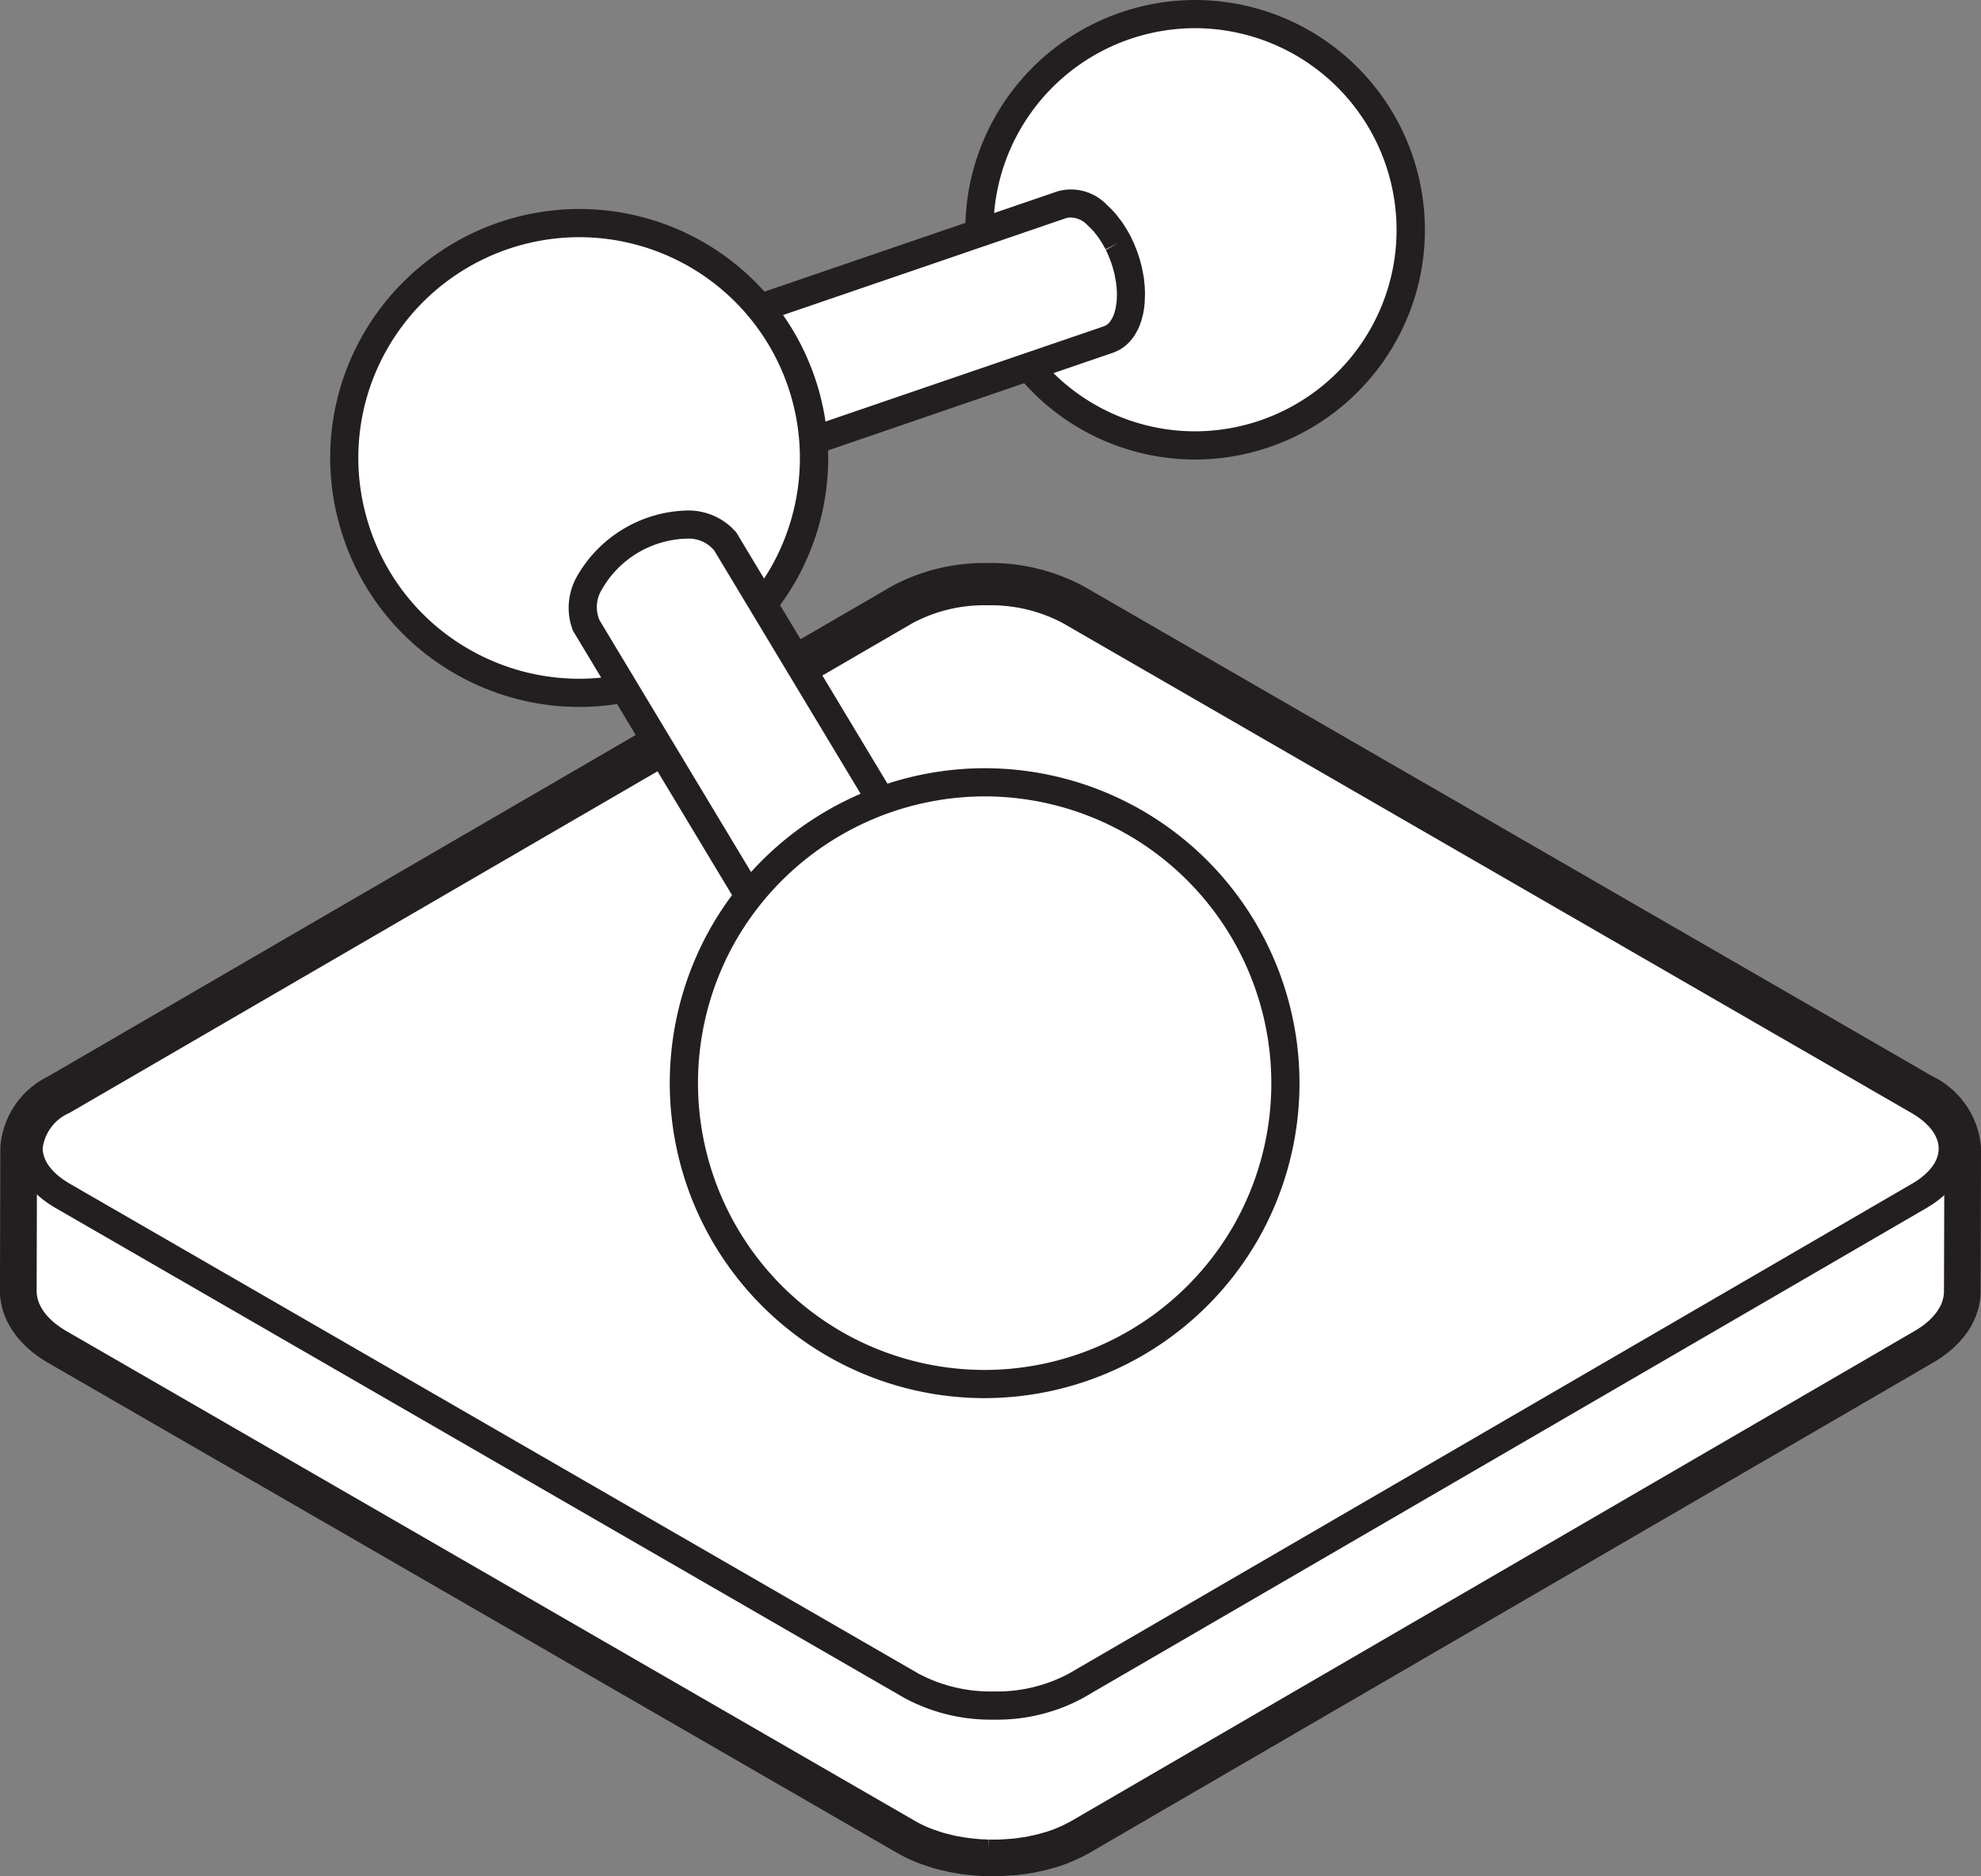 <svg xmlns="http://www.w3.org/2000/svg" width="145.376" height="137.718" viewBox="0 0 145.376 137.718"><rect x="0" y="0" width="145.376" height="137.718" fill="#808080" stroke="none"/><g transform="translate(-12.11 -224.131)"><path d="M796.8-441.024l-.026.112-.03.125-.033.112-.005.02.1-.409Zm-.13.473-.041.109-.056.13-.049.109-.007.015.168-.4Zm-.27.58-.094.15-.059.092-.005.005.242-.4-.026.051Zm-.328.478-.147.173.282-.353-.079.109Zm-.282.323-.2.193-.091.086-.02.018.381-.376-.013.015Zm-.529.486-.135.1-.127.1-.02.015.442-.351-.043.038Zm-.542.394-.155.1-.2.12.544-.348-.053.038Zm-63.5,36.781.081-.036Zm-3.013.732.071-.01Zm-3.15.036h.023Zm-3.183-.707.1.033Zm-.15-.056,0,0h0Zm-1.3-.613.626.325h0Zm-63.292-36.669.323.254Zm.478.371.542.346Zm-.9-.768.264.259Zm-.755-1.06-.137-.325Zm.3.519-.254-.417Zm.323.407-.249-.31Zm-.943-2.2.033.369Zm.056.5.076.3-.051-.158Zm141.143-.376-.01.127-.013.112-.005.028c.209-1.409-.618-2.86-2.487-3.938l-62.27-35.952a13.308,13.308,0,0,0-12.075,0l-61.863,35.952c-1.658.964-2.484,2.225-2.479,3.486l0-.013-.028,10.463c-.005,1.274.836,2.55,2.52,3.521l62.27,35.952a9.012,9.012,0,0,0,1.231.59l.069.025.15.056.519.175.178.056.122.038.219.053.529.13.142.036.214.035.45.079.183.033.2.02.425.048.2.023.191.01.432.023.219.013h.173l.468,0,.231,0,.14-.008.575-.038.234-.018.112-.013.173-.02.59-.084.145-.023.069-.01.275-.058.473-.1.336-.092.44-.125.094-.028.519-.183.074-.031.547-.231.155-.074.577-.3,61.863-35.952.1-.061.094-.061.155-.1.137-.094.145-.1.127-.1.132-.1.12-.1.122-.107.051-.043.043-.043.193-.193.061-.064.224-.259.008-.01.046-.061.119-.165.061-.092.091-.153.026-.041.033-.061.066-.13.051-.107.053-.13.025-.059.018-.051.041-.125.033-.112.03-.125.015-.069.008-.046.02-.127.013-.112.01-.13.005-.076,0-.074.028-10.465,0,.153" transform="translate(-641.433 749.989)" fill="#fff"/><path d="M722.963-398.362a2.09,2.09,0,0,1-.7-.119l-.092-.033-.023-.008-.071-.028-.041-.013-.071-.025-.394-.2-.419-.147-.018-.008c-.264-.125-.519-.259-.758-.4a2.07,2.07,0,0,1-.755-2.827,2.07,2.07,0,0,1,2.827-.755h0l.455.239,0,0h0l.015.008.038.018h0l.211.122.2.058.076.025.048.02.061.02.094.031a2.067,2.067,0,0,1,1.373,1.95,2.064,2.064,0,0,1-.119.694,2.071,2.071,0,0,1-1.948,1.375Zm3.11.674-.231-.013.17-1.531.191-2.591.094.008a2.08,2.08,0,0,1,1.322.686,2.065,2.065,0,0,1,1.312-.717l.081-.01h.005a2.045,2.045,0,0,1,1.386.323,2.053,2.053,0,0,1,1.012-.905l.1-.041h0l.01-.005a2.069,2.069,0,0,1,2.685,1.152,2.067,2.067,0,0,1-1.129,2.682l-.084.036-.01.005-.015.005-.01.005a2.073,2.073,0,0,1-1.884-.2,2.078,2.078,0,0,1-1.533,1.045l-.109.015a2.063,2.063,0,0,1-1.787-.684A2.07,2.07,0,0,1,726.073-397.689Zm-1.1,6.153.165.028.384.066.15.025.175.02.364.041.341.028.371.02.18.01h.28l.277,0h.188l.13-.008.5-.036.165-.01.275-.031.506-.071.076-.013.061-.01.064-.01.208-.046.043-.008.353-.076.173-.046.107-.031.361-.1.109-.033.389-.137.051-.023.44-.186.122-.059.437-.229,61.937-35.992.72-.526.023-.02.01-.01.143-.14.043-.046.112-.132.03-.041.058-.079.033-.053.041-.064.01-.018.023-.041.041-.084.02-.048.01-.026.031-.1.013-.056,0-.008,0-.02.01-.1.005-.046.015-5.332a2.049,2.049,0,0,1-1.459-.849,2.059,2.059,0,0,1,.071-2.5l-.048-.084.048.084v0l-.048-.081h0l.112-.069.036-.023.18-.117.059-.043.041-.028.008-.005h0l.005,0,.1-.076.048-.036.145-.119.03-.025.01-.01.049-.043.005-.005h0l.132-.13.033-.035h0l.043-.053.137-.165.028-.041.015-.02.026-.038.053-.092.02-.038.015-.031,0,0,.023-.048.01-.028.031-.074,0-.01,0-.01v0h0l.02-.081,0-.013.008-.033v0c.084-.582-.481-1.286-1.472-1.859l-62.27-35.952A10.343,10.343,0,0,0,727-479.411a10.27,10.27,0,0,0-4.991,1.17l-61.863,35.949c-.887.516-1.424,1.131-1.449,1.653l0,.066.007.1,0,0,.005.033v0l.025.1.015.053,0,.008.053.12.036.074.081.135.059.074.135.168.02.025.053.053.165.163.051.046.046.038.219.17h0l0,0,.079.061.031.02.392.249a2.062,2.062,0,0,1,1.035,1.8,2.048,2.048,0,0,1-.277,1.03,2.071,2.071,0,0,1-2.258.984l-.015,4.93c0,.542.554,1.187,1.487,1.724l62.271,35.952a7.474,7.474,0,0,0,.938.453l.2.071.414.142.255.079.178.041.443.109Zm2.118,4.378-.084,0-.2-.008-.046-.005-.491-.025-.221-.013-.2-.02-.519-.059-.229-.025-.2-.033-.536-.094-.249-.043-.175-.043-.605-.147-.254-.064-.13-.041-.2-.064-.636-.216-.257-.094a11.39,11.39,0,0,1-1.51-.725l-62.27-35.952c-2.265-1.307-3.562-3.247-3.555-5.319l.028-10.457v-.008l0-.074a6.3,6.3,0,0,1,3.509-5.182l61.863-35.952A14.3,14.3,0,0,1,727-483.548a14.39,14.39,0,0,1,7.078,1.724l62.27,35.952A6.356,6.356,0,0,1,799.9-440.7l.005.142-.03,10.463,0,.137-.008.148-.015.2-.023.183-.028.178-.015.089-.038.17-.046.188-.049.168-.058.18-.041.117-.015.038-.036.084-.081.193-.076.163-.094.183-.066.125-.056.092-.122.2-.1.15-.173.239-.069.089-.038.048-.292.341-.079.081-.254.257-.079.076-.1.084-.147.13-.153.127-.186.145-.17.127-.18.127-.175.119-.2.125-.254.155L734.5-388.884c-.208.122-.437.242-.714.376l-.186.089-.666.282-.1.043-.6.214-.14.041-.463.132-.109.031-.308.081-.514.109-.1.023-.249.053-.1.015-.107.018c-.265.043-.491.074-.719.1l-.323.038-.229.018-.043,0-.658.043-.153.01-.15,0-.117,0-.354.005-.178,0-.114,0" transform="translate(-642.417 749.006)" fill="#231f20"/><path d="M796.845-460.831l-.01.127-.013.112-.02.13-.026.112-.03.125-.033.112-.041.125-.041.109-.056.13-.048.109-.066.127-.058.1-.094.15-.058.092-.12.165-.056.071-.221.259-.061.064-.2.193-.092.087-.125.109-.117.1-.135.1-.127.1-.142.1-.137.092-.155.1-.2.12-61.863,35.952-.577.3-.158.074-.544.234-.074.031-.613.208-.44.127-.336.089-.473.1-.343.069-.145.025-.59.081-.175.023-.343.028-.577.038-.369.01-.468,0-.392-.01-.432-.023-.394-.033-.427-.048-.381-.053-.453-.079-.354-.071-.529-.13-.341-.092-.178-.056-.521-.178-.148-.053-.615-.264-.059-.025-.625-.325-62.272-35.952a4.76,4.76,0,0,1-2.433-2.807,3,3,0,0,1-.086-.715l-.028,10.463c-.005,1.274.837,2.55,2.52,3.521l62.27,35.952a8.989,8.989,0,0,0,1.23.59l.069.025.15.056.519.175.178.056.122.038.219.053.529.13.142.036.214.036.45.079.183.033.2.02.425.048.2.023.191.01.432.023.218.013h.173l.468,0,.231,0,.14-.008.575-.038.234-.018.112-.013.173-.02.59-.084.145-.023.069-.01.274-.059.473-.1.336-.091.44-.125.094-.028.519-.183.074-.031.547-.231.155-.074.577-.3,61.863-35.952.1-.061.094-.061.155-.1.137-.094.145-.1.127-.1.132-.1.119-.1.122-.107.051-.043.043-.043.193-.193.061-.064.224-.259.008-.01.046-.061.12-.165.061-.092.091-.153.025-.041.033-.061.066-.13.051-.107.053-.13.025-.058.018-.051.041-.125.033-.112.031-.125.015-.069.007-.046.021-.127.013-.112.01-.13.005-.076,0-.074.028-10.465-.005.153" transform="translate(-641.433 769.428)" fill="#fff"/><path d="M656.55-457.9l-.02,7.635c-.005,1.1.781,2.156,2.209,2.982l62.27,35.952a8.564,8.564,0,0,0,1.149.549l.206.076.488.165.285.089.089.023.12.028.5.125.132.033.094.015.109.018.432.076.366.051.4.046.379.033.414.02.209.013.018.62v-.62l.12,0,.173,0,.305-.005h.058l.107,0,.188-.01.552-.038.122-.008.1-.008.274-.03.565-.081.137-.02.046-.008.155-.033.125-.028.45-.094.221-.061.1-.025.414-.119.071-.02.508-.178.068-.028.514-.219.145-.069.534-.28L794.51-447.4l.394-.264.112-.084.341-.28.033-.033.043-.038.175-.178.033-.033.214-.247.028-.03.12-.17.033-.048.1-.158.028-.046.023-.043.053-.1.041-.089.043-.1.021-.053.013-.036.033-.1.028-.094.023-.1.013-.048.008-.043.015-.1.01-.087.007-.1.005-.053v-.064l.023-7.64-.2.2-.1.094-.14.122-.13.107-.148.117-.137.1-.158.109-.15.1-.168.1-.046.031-.165.1-61.863,35.952-.62.325-.165.079-.58.247-.076.031-.651.224-.442.127-.122.033-.252.069-.442.094-.16.033-.252.051-.153.025-.615.086-.185.02-.249.023-.107.008-.6.041-.386.01-.325,0h-.16l-.409-.01-.45-.025-.412-.033-.445-.051-.4-.056-.473-.081-.371-.076-.557-.135-.094-.025-.264-.074-.186-.056-.549-.188-.158-.058-.653-.28-.066-.028c-.231-.109-.458-.229-.666-.348l-62.272-35.952a7.115,7.115,0,0,1-1.6-1.228Zm69.857,49.17h-.048l-.145-.008-.081-.005-.45-.023-.071-.005-.129-.008-.14-.013-.074-.01-.442-.048-.074-.008-.135-.018-.13-.02-.061-.013-.473-.081-.076-.013-.147-.025-.107-.026-.041-.01-.554-.137-.079-.018-.153-.038-.292-.092-.572-.193-.229-.084a10.327,10.327,0,0,1-1.314-.631l-62.27-35.952c-1.831-1.058-2.835-2.5-2.832-4.063l.031-10.46v0a.623.623,0,0,1,.62-.62h0a.62.62,0,0,1,.618.623l.069.564a4.147,4.147,0,0,0,2.143,2.418L721.04-421.8l.58.3.056.025.577.247.14.051.491.168.168.051.224.061.1.025.5.125.338.069.432.074.364.053.407.046.379.031.412.023.376.01h.145l.3,0,.356-.01.552-.036.114-.01.214-.018.168-.02.564-.079.137-.023.208-.043.173-.036.394-.084.211-.056.109-.031.417-.117.577-.2.071-.031.508-.216.148-.071.534-.28,61.863-35.952.137-.081.048-.03.14-.089.122-.084.135-.092.115-.086.12-.094.107-.089.109-.1.084-.076.17-.17.028-.03.219-.249.048-.066.1-.135.038-.061.091-.145.048-.087.053-.107.041-.084.048-.112.132-.463.015-.1.02-.193.005-.122a.62.62,0,0,1,.62-.615h.005a.623.623,0,0,1,.618.623l-.033,10.557-.005.074-.013.175-.015.132-.025.16-.008.043-.02.084-.038.158-.038.135-.048.145-.02.061-.025.064-.071.163-.056.125-.079.15-.033.066-.038.061-.1.17-.071.109-.137.188-.051.069-.028.033-.234.272-.049.048-.239.241-.046.043-.046.043-.147.127-.13.107-.147.117-.143.107-.155.107-.147.1-.163.1-.219.132-61.863,35.952-.618.323-.165.079-.582.249-.084.033-.544.193-.081.023-.452.13-.12.033-.262.069-.458.1-.135.028-.191.041-.053.008-.168.028-.618.086-.3.036-.16.013-.084.005-.6.038-.041.005-.1.005-.1,0h-.107l-.364,0h-.292" transform="translate(-641.73 769.132)" fill="#231f20"/><path d="M794.316-445.064c3.346,1.93,3.361,5.06.038,6.992L732.492-402.12a13.3,13.3,0,0,1-12.072,0l-62.272-35.952c-3.343-1.932-3.361-5.062-.038-6.995l61.863-35.952a13.308,13.308,0,0,1,12.075,0l62.27,35.952" transform="translate(-641.42 749.989)" fill="#fff"/><path d="M726.5-480.937a11.148,11.148,0,0,0-5.51,1.309L659.12-443.676a3.277,3.277,0,0,0-1.965,2.588c0,.941.712,1.869,2,2.614l62.27,35.952a11.243,11.243,0,0,0,5.525,1.309,11.154,11.154,0,0,0,5.51-1.309l61.866-35.952c1.269-.737,1.968-1.655,1.965-2.588s-.712-1.869-2-2.614l-62.27-35.952a11.26,11.26,0,0,0-5.528-1.309Zm.458,81.794a13.34,13.34,0,0,1-6.56-1.587l-62.27-35.952c-1.955-1.129-3.036-2.693-3.038-4.4s1.063-3.257,3-4.381l61.865-35.952a13.234,13.234,0,0,1,6.55-1.589,13.326,13.326,0,0,1,6.562,1.589l62.27,35.952c1.955,1.129,3.033,2.693,3.036,4.4s-1.06,3.257-3,4.381L733.5-400.732a13.233,13.233,0,0,1-6.549,1.589" transform="translate(-641.912 749.497)" fill="#231f20"/><path d="M692.522-491.924a15.826,15.826,0,0,0,12.448,18.6,15.828,15.828,0,0,0,18.6-12.448,15.828,15.828,0,0,0-12.451-18.6,15.824,15.824,0,0,0-18.6,12.448" transform="translate(-608.237 729.843)" fill="#fff"/><path d="M708.523-503.151a14.818,14.818,0,0,0-14.5,11.919,14.807,14.807,0,0,0,11.635,17.386,14.805,14.805,0,0,0,2.893.285,14.817,14.817,0,0,0,14.495-11.919,14.812,14.812,0,0,0-11.637-17.386A14.779,14.779,0,0,0,708.523-503.151Zm.033,31.66h0a17.123,17.123,0,0,1-3.3-.323A16.882,16.882,0,0,1,692-491.633a16.894,16.894,0,0,1,16.524-13.587,16.954,16.954,0,0,1,3.3.325,16.88,16.88,0,0,1,13.262,19.817,16.894,16.894,0,0,1-16.524,13.587" transform="translate(-608.728 729.351)" fill="#231f20"/><path d="M682.22-475.976l-.3.1.142-.064h0a3.016,3.016,0,0,1-2.593-.74,7.426,7.426,0,0,1-2.377-7.012,2.973,2.973,0,0,1,1.594-2.133l-.163.041L712.184-497.3a2.615,2.615,0,0,1,2.54.768l.313.3.1.112.173.188.018.025.361.47.028.038.074.117.18.282.048.076.064.117.135.247.053.1.053.112.112.239.053.114.043.107.1.247.048.125.035.1.089.272.046.135.023.081.091.343.036.14.008.041.114.59.005.03.02.173.033.292.013.211.015.28,0,.061,0,.1-.015.44-.013.163-.079.547-.015.071-.041.158-.059.219-.063.175-.074.2-.015.038-.038.071-.155.285-.033.064-.038.051-.135.175-.056.074-.03.031-.13.125-.076.071-.028.02-.132.092-.092.064-.025.013-.15.071-.1.046-.043.015-33.333,11.408-.023.01" transform="translate(-622.099 736.445)" fill="#fff"/><path d="M679.672-484.42l-.079.038a2,2,0,0,0-1,1.434A6.41,6.41,0,0,0,680.61-477a2.04,2.04,0,0,0,1.7.547l.074-.015,33.341-11.411.069-.033.066-.031.051-.033.061-.043,0,0,.048-.046.064-.058.013-.013.031-.041.084-.112.015-.02.028-.048.1-.183.033-.061,0-.008.046-.122.031-.084.025-.069.031-.119.058-.226.064-.445.008-.1.015-.4,0-.1,0-.036-.01-.214-.013-.208-.028-.229-.018-.165-.005-.023-.1-.529-.013-.076-.026-.079-.081-.31-.02-.076-.038-.117-.081-.241-.074-.2-.089-.221-.084-.2-.1-.211-.033-.071.9-.514-.921.473-.041-.076-.117-.214-.043-.076-.051-.084-.16-.252-.051-.079-.038-.056-.305-.4-.028-.036-.086-.094-.125-.135-.257-.247a1.7,1.7,0,0,0-1.521-.567ZM682-474.346a4.334,4.334,0,0,1-2.68-1.032,8.442,8.442,0,0,1-2.736-8.073,4.189,4.189,0,0,1,1.709-2.576l.394-.244h0l33.653-11.518a3.645,3.645,0,0,1,3.557.971l.374.356.091.1.028.033.038.041.163.18.038.048.386.5.038.053.076.117.219.346.056.084.056.1.168.308.061.115.048.1.135.287.061.135.038.094.12.3.056.14.028.087.109.323.048.15.028.1.1.381.041.155.015.076.12.631.023.17,0,.051.038.338.013.181,0,.058.015.323,0,.081,0,.107-.018.5-.015.191c-.025.249-.056.458-.094.653l-.021.086-.038.158-.023.081-.061.224-.061.178-.015.041-.084.224-.025.064-.071.14-.175.323-.058.1-.079.112-.17.221-.081.1-.071.071-.163.158-.12.109-.074.056-.155.107-.163.109-.079.041-.17.081-.178.079-.079.028L682.751-474.4h0l-.46.048-.29.01" transform="translate(-622.591 735.954)" fill="#231f20"/><path d="M670.027-487.9a17.237,17.237,0,0,0,6.481,23.5,17.24,17.24,0,0,0,23.5-6.481,17.24,17.24,0,0,0-6.481-23.5,17.239,17.239,0,0,0-23.5,6.481" transform="translate(-630.402 737.139)" fill="#fff"/><path d="M685.528-495.106a16.246,16.246,0,0,0-14.106,8.207,16.1,16.1,0,0,0-1.531,12.306,16.1,16.1,0,0,0,7.623,9.784,16.208,16.208,0,0,0,7.981,2.115A16.247,16.247,0,0,0,699.6-470.9a16.22,16.22,0,0,0-6.092-22.09,16.219,16.219,0,0,0-7.984-2.115Zm-.031,34.482h0a18.3,18.3,0,0,1-9-2.385,18.157,18.157,0,0,1-8.594-11.032,18.156,18.156,0,0,1,1.724-13.88,18.321,18.321,0,0,1,15.906-9.255,18.3,18.3,0,0,1,9.006,2.385,18.294,18.294,0,0,1,6.87,24.912,18.323,18.323,0,0,1-15.906,9.255" transform="translate(-630.896 736.646)" fill="#231f20"/><path d="M677.3-477.482l-.183-.305.1.142v0a3.436,3.436,0,0,1,.2-3.064,8.466,8.466,0,0,1,7.234-4.322,3.385,3.385,0,0,1,2.754,1.264l-.081-.168L708.2-449.239a2.985,2.985,0,0,1-.249,3.01l-.259.422-.1.137-.17.236-.02.025-.44.516-.036.041-.112.109-.27.27-.074.071-.114.1-.244.209-.1.084-.112.084-.239.183-.115.087-.109.074-.252.168-.125.086-.1.061-.282.165-.14.084-.086.043-.359.186-.145.074-.046.018-.631.267-.031.013-.188.064-.315.109-.234.066-.308.081-.068.018-.109.02-.493.086-.183.025-.628.046h-.084l-.183-.01-.257-.013-.214-.028-.234-.035-.046-.005-.086-.026-.356-.1-.079-.023-.066-.031-.226-.107-.1-.046-.041-.028-.17-.115-.1-.066-.028-.028-.135-.124-.092-.087-.02-.025-.115-.15-.074-.1-.028-.043-20.669-34.363-.018-.026" transform="translate(-622.084 747.661)" fill="#fff"/><path d="M700.414-442.512l.02,0,.135.02.041.005.066.01.094.013.155.008.2.01h.069l.521-.038.12-.015.458-.081.107-.02.041-.01.262-.071.086-.023.132-.038.247-.084.2-.066.593-.252.071-.031.005-.005.094-.048.323-.165.2-.114.252-.148.209-.135.224-.15.206-.145.213-.163.186-.15.214-.186.168-.153.239-.236.074-.071.061-.066.376-.44.031-.038.092-.132.124-.173.214-.348a2.062,2.062,0,0,0,.267-1.975l-20.681-34.378-.058-.076a2.418,2.418,0,0,0-1.95-.831,7.4,7.4,0,0,0-6.27,3.748,2.459,2.459,0,0,0-.2,2.148l.033.076,0,.005.033.056,20.651,34.33.058.076.053.074h0l.051.048.074.071.007.008.064.043.1.066.018.01.064.033.145.069.038.015.056.018.249.074Zm.707,2.138-.178-.008-.089-.005-.267-.015-.208-.025-.051-.005-.265-.041-.081-.015-.148-.038-.4-.117-.137-.043-.117-.051-.282-.135-.13-.064-.089-.059-.214-.142-.142-.1-.071-.064-.158-.148-.145-.142-.064-.074-.127-.168L697.63-442l-.041-.069L676.921-476.43l-.033-.056-.163-.267v0l0-.005h0l0,0-.145-.45a4.664,4.664,0,0,1,.414-3.46,9.567,9.567,0,0,1,8.195-4.9,4.641,4.641,0,0,1,3.188,1.253l.333.341v0h0l0,0,20.867,34.691a3.946,3.946,0,0,1-.231,4.048l-.3.491-.086.119-.061.089-.165.226-.036.046-.483.564h0l-.036.041-.1.1-.33.325-.079.079-.1.086-.3.257-.107.092-.094.071-.3.226-.122.092-.094.066-.305.2-.035.025-.1.069-.1.056-.325.193-.043.025-.112.066-.091.048-.4.2-.041.02-.12.061-.076.033c-.2.094-.437.193-.671.282l-.046.02-.143.048-.056.018-.351.119-.2.059-.063.018-.346.092-.074.02-.13.023-.559.1-.211.031c-.28.031-.514.048-.735.051h-.1" transform="translate(-622.577 747.168)" fill="#231f20"/><path d="M683.72-463.924a22.084,22.084,0,0,0,8.3,30.1,22.082,22.082,0,0,0,30.1-8.3,22.078,22.078,0,0,0-8.3-30.1,22.081,22.081,0,0,0-30.1,8.3" transform="translate(-618.555 756.661)" fill="#fff"/><path d="M703.433-473.582a21.107,21.107,0,0,0-18.324,10.661,21.072,21.072,0,0,0,7.915,28.693,21.064,21.064,0,0,0,10.369,2.746,21.1,21.1,0,0,0,18.322-10.661,21.068,21.068,0,0,0-7.913-28.69A21.047,21.047,0,0,0,703.433-473.582Zm-.041,44.169h0A23.117,23.117,0,0,1,692-432.429a23.141,23.141,0,0,1-8.691-31.515,23.172,23.172,0,0,1,20.122-11.706,23.133,23.133,0,0,1,11.391,3.015,23.141,23.141,0,0,1,8.691,31.512,23.177,23.177,0,0,1-20.122,11.709" transform="translate(-619.043 756.169)" fill="#231f20"/></g></svg>